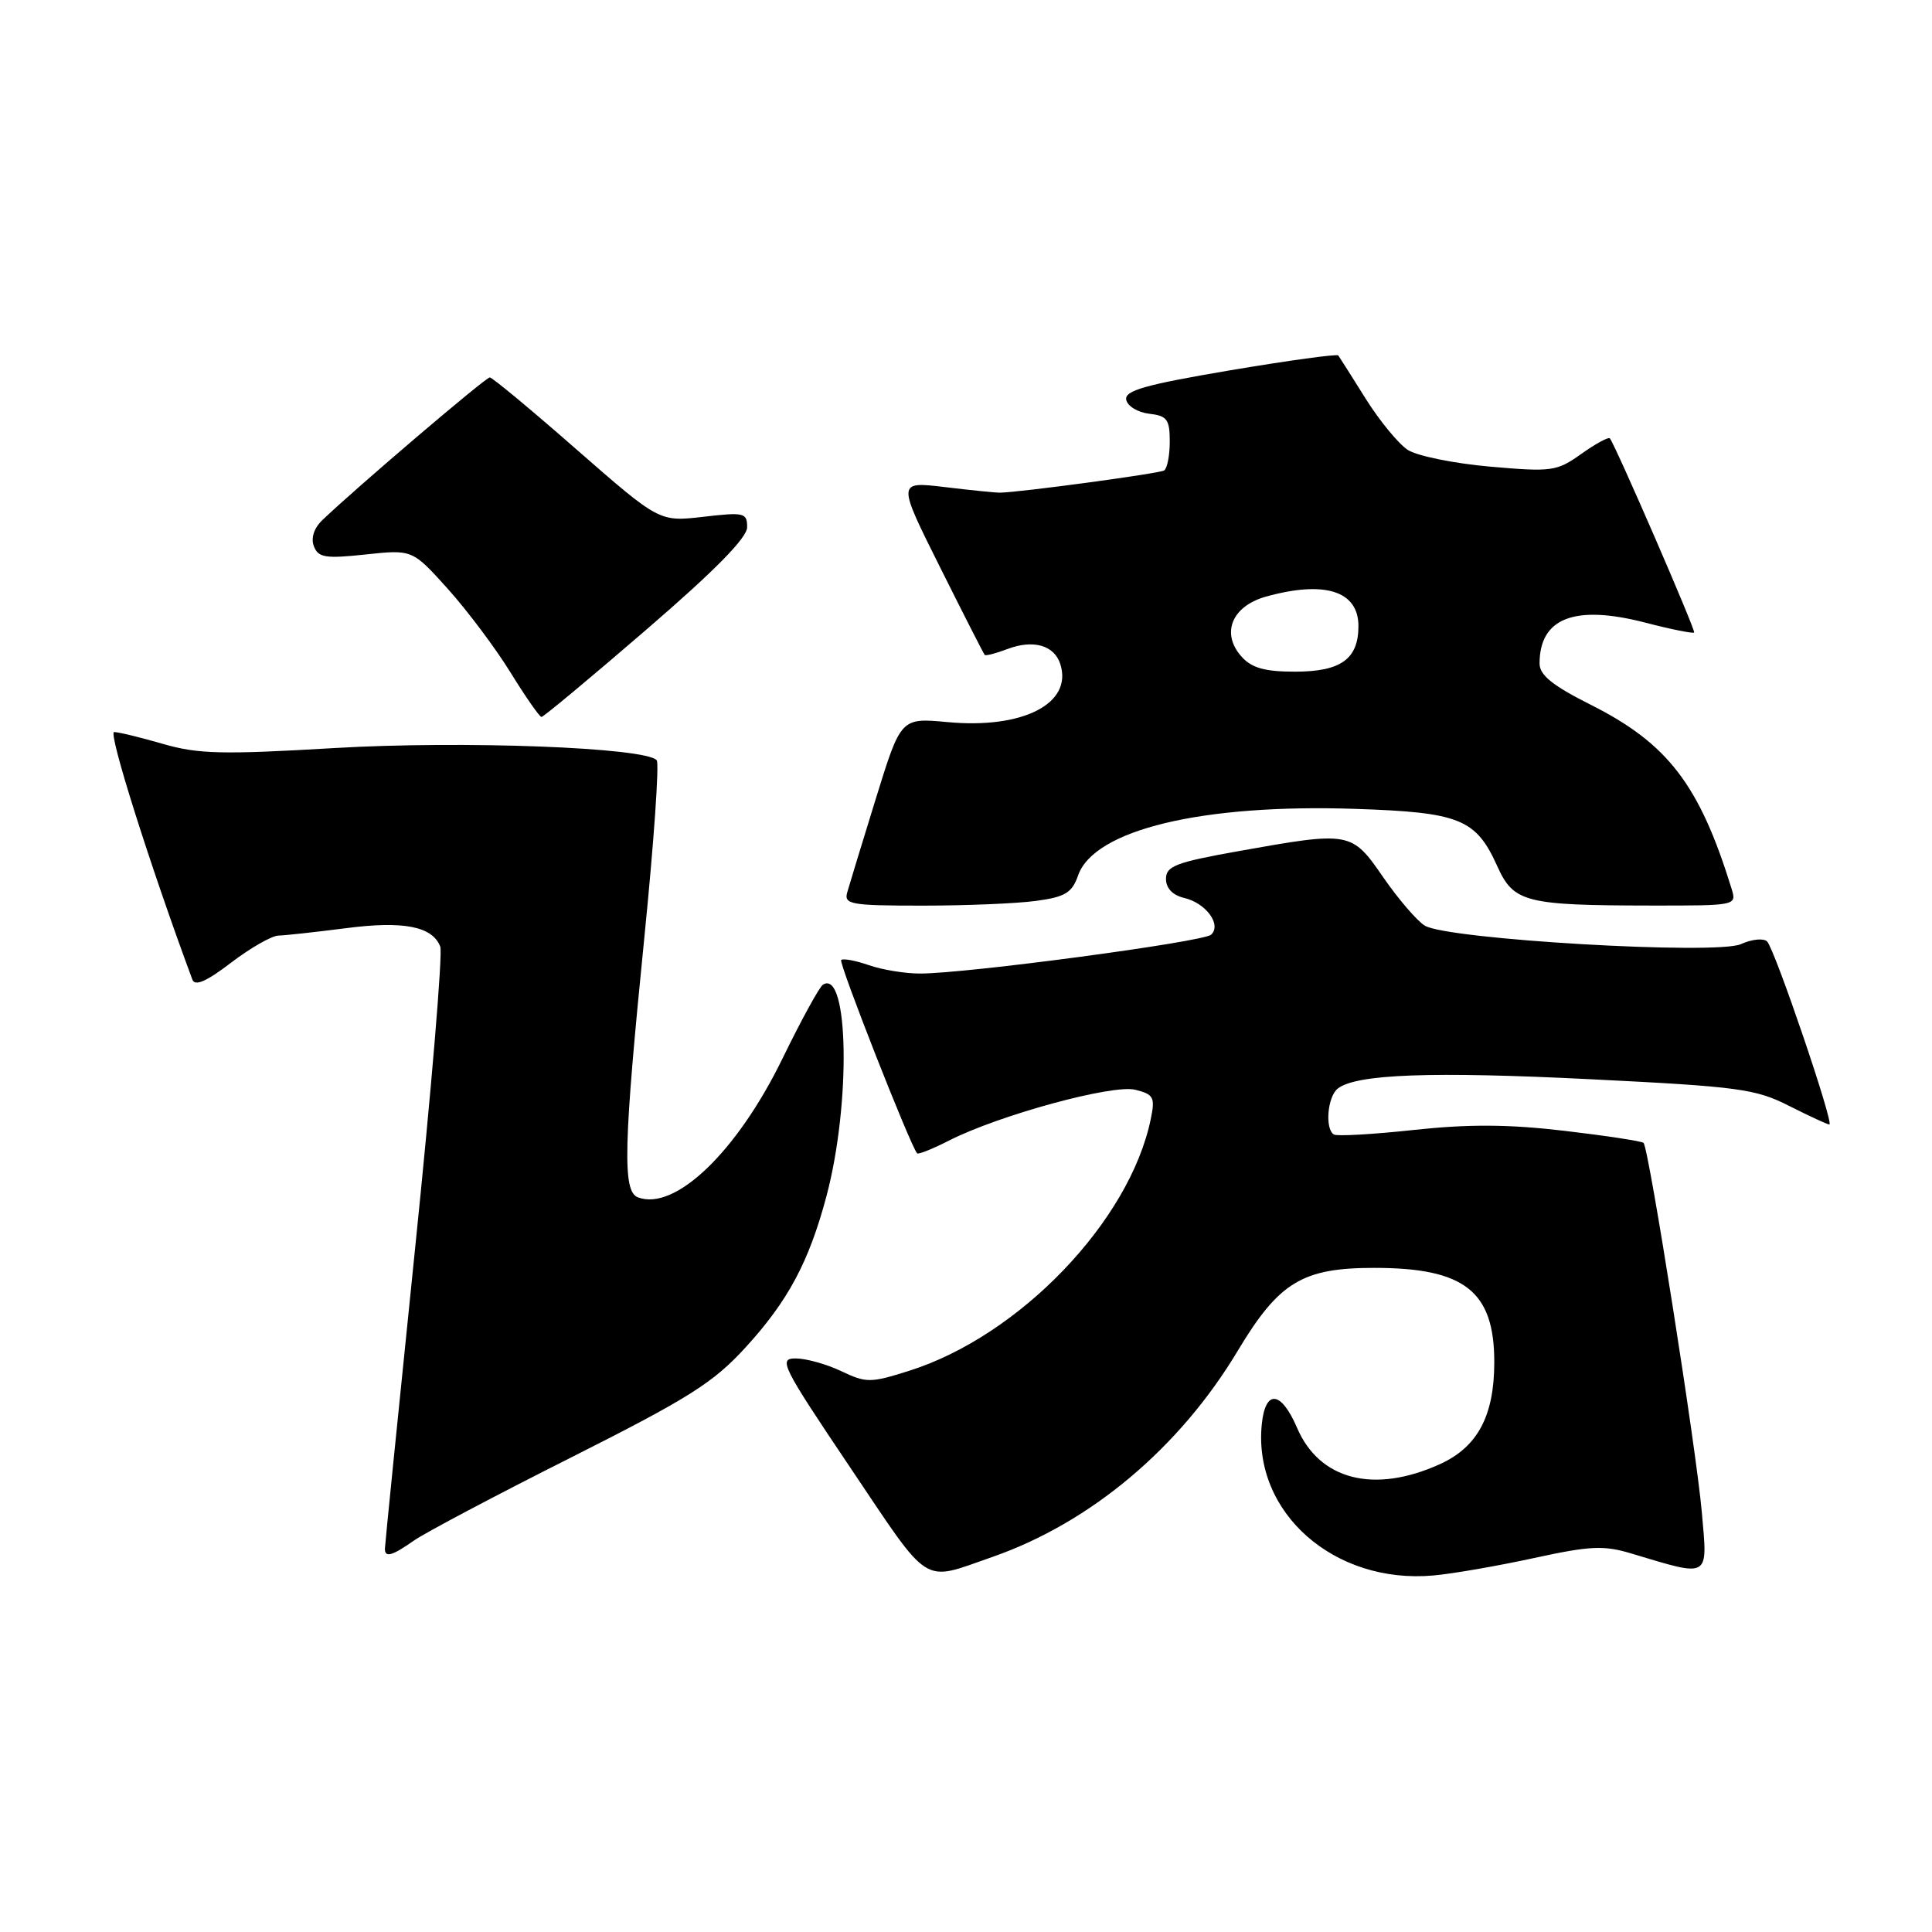 <?xml version="1.0" encoding="UTF-8" standalone="no"?>
<!DOCTYPE svg PUBLIC "-//W3C//DTD SVG 1.1//EN" "http://www.w3.org/Graphics/SVG/1.1/DTD/svg11.dtd" >
<svg xmlns="http://www.w3.org/2000/svg" xmlns:xlink="http://www.w3.org/1999/xlink" version="1.1" viewBox="0 0 256 256">
 <g >
 <path fill="currentColor"
d=" M 131.45 206.32 C 144.47 201.79 156.28 191.88 164.00 179.00 C 169.47 169.88 172.56 168.00 182.10 168.00 C 194.06 168.00 198.00 171.09 198.00 180.48 C 198.00 187.60 195.80 191.74 190.79 194.01 C 182.08 197.96 174.84 196.12 171.87 189.20 C 169.75 184.26 167.66 184.06 167.19 188.75 C 166.03 200.45 176.80 209.93 189.92 208.76 C 192.44 208.54 198.42 207.50 203.21 206.46 C 210.74 204.82 212.50 204.74 216.21 205.86 C 226.68 209.00 226.28 209.24 225.50 200.38 C 224.76 191.92 218.48 152.15 217.78 151.44 C 217.54 151.21 212.83 150.49 207.30 149.84 C 199.91 148.97 194.62 148.94 187.37 149.72 C 181.94 150.31 177.16 150.58 176.75 150.33 C 175.54 149.61 175.89 145.33 177.25 144.25 C 179.66 142.32 189.69 141.95 210.86 143.01 C 230.40 143.98 232.63 144.28 237.07 146.54 C 239.75 147.89 242.14 149.00 242.40 149.00 C 243.07 149.00 235.17 125.77 234.15 124.75 C 233.69 124.29 232.13 124.44 230.69 125.10 C 227.47 126.56 191.75 124.48 188.79 122.65 C 187.76 122.02 185.29 119.14 183.29 116.25 C 179.08 110.15 178.94 110.13 164.00 112.80 C 155.82 114.26 154.50 114.77 154.50 116.45 C 154.50 117.70 155.38 118.62 156.91 118.98 C 159.80 119.66 161.90 122.53 160.48 123.85 C 159.44 124.81 128.01 129.01 121.90 129.00 C 119.92 129.00 116.86 128.50 115.10 127.88 C 113.34 127.27 111.70 126.97 111.46 127.21 C 111.10 127.57 120.62 151.80 121.52 152.82 C 121.68 153.00 123.57 152.24 125.73 151.14 C 132.34 147.77 147.45 143.64 150.44 144.40 C 152.87 145.01 153.08 145.40 152.48 148.29 C 149.69 161.82 135.07 177.04 120.43 181.65 C 115.33 183.26 114.78 183.26 111.46 181.68 C 109.52 180.76 106.81 180.00 105.43 180.00 C 103.10 180.00 103.59 180.97 112.67 194.47 C 123.43 210.47 122.04 209.59 131.45 206.32 Z  M 54.85 204.13 C 56.31 203.11 65.67 198.15 75.66 193.13 C 91.32 185.24 94.50 183.23 98.80 178.53 C 104.44 172.36 107.19 167.20 109.51 158.50 C 112.76 146.28 112.47 128.36 109.05 130.47 C 108.58 130.76 106.17 135.16 103.69 140.25 C 97.66 152.63 89.43 160.53 84.52 158.65 C 82.46 157.86 82.61 151.82 85.40 124.00 C 86.64 111.62 87.37 101.16 87.02 100.74 C 85.59 99.04 61.35 98.12 44.32 99.12 C 29.44 100.00 26.24 99.92 21.59 98.57 C 18.62 97.71 15.71 97.00 15.12 97.00 C 14.29 97.00 19.92 114.80 25.49 129.80 C 25.83 130.72 27.37 130.05 30.63 127.55 C 33.19 125.60 36.01 123.99 36.89 123.97 C 37.78 123.95 41.76 123.51 45.76 123.00 C 53.47 121.99 57.30 122.74 58.34 125.44 C 58.67 126.32 57.16 144.45 54.97 165.74 C 52.79 187.04 51.00 204.80 51.00 205.23 C 51.00 206.43 51.97 206.16 54.85 204.13 Z  M 137.31 119.37 C 141.14 118.85 142.05 118.30 142.85 116.01 C 144.96 109.94 159.27 106.50 179.59 107.18 C 193.43 107.64 195.57 108.50 198.40 114.78 C 200.56 119.58 202.11 119.97 218.82 119.99 C 230.10 120.00 230.13 119.99 229.44 117.75 C 225.19 104.00 221.02 98.54 210.81 93.40 C 205.72 90.84 204.00 89.46 204.00 87.92 C 204.00 81.88 208.65 80.08 218.00 82.50 C 221.42 83.39 224.34 83.97 224.48 83.81 C 224.71 83.54 214.12 59.14 213.32 58.09 C 213.15 57.86 211.45 58.78 209.55 60.13 C 206.28 62.46 205.65 62.55 197.43 61.83 C 192.66 61.41 187.76 60.41 186.53 59.61 C 185.31 58.81 182.80 55.76 180.96 52.83 C 179.13 49.90 177.49 47.32 177.33 47.10 C 177.17 46.88 170.71 47.77 162.99 49.07 C 151.73 50.98 149.00 51.75 149.23 52.97 C 149.39 53.81 150.75 54.64 152.26 54.82 C 154.64 55.09 155.00 55.57 155.00 58.51 C 155.00 60.36 154.66 62.09 154.25 62.34 C 153.59 62.75 135.14 65.24 132.50 65.28 C 131.95 65.29 128.66 64.96 125.19 64.54 C 118.88 63.79 118.88 63.79 124.55 75.14 C 127.67 81.39 130.34 86.63 130.48 86.78 C 130.61 86.93 131.97 86.58 133.49 86.00 C 136.92 84.70 139.71 85.50 140.50 88.01 C 142.16 93.23 135.53 96.62 125.53 95.68 C 119.37 95.11 119.37 95.11 116.06 105.80 C 114.24 111.69 112.53 117.29 112.26 118.25 C 111.81 119.84 112.75 120.00 122.24 120.00 C 128.01 120.00 134.78 119.72 137.31 119.37 Z  M 85.61 83.46 C 94.72 75.61 99.00 71.26 99.00 69.86 C 99.00 67.94 98.61 67.85 93.18 68.48 C 87.37 69.15 87.37 69.15 76.43 59.59 C 70.42 54.32 65.23 50.01 64.90 50.01 C 64.35 50.00 47.15 64.66 42.71 68.92 C 41.60 69.98 41.18 71.30 41.59 72.38 C 42.17 73.89 43.11 74.04 48.45 73.47 C 54.64 72.81 54.64 72.81 59.34 78.03 C 61.92 80.90 65.67 85.90 67.66 89.13 C 69.65 92.36 71.50 95.00 71.75 95.00 C 72.01 95.00 78.25 89.81 85.61 83.46 Z  M 164.54 87.04 C 161.74 83.95 163.20 80.32 167.76 79.05 C 175.55 76.89 180.00 78.31 180.00 82.96 C 180.00 87.33 177.67 89.00 171.58 89.00 C 167.62 89.00 165.87 88.51 164.54 87.04 Z "/>
</g>
</svg>